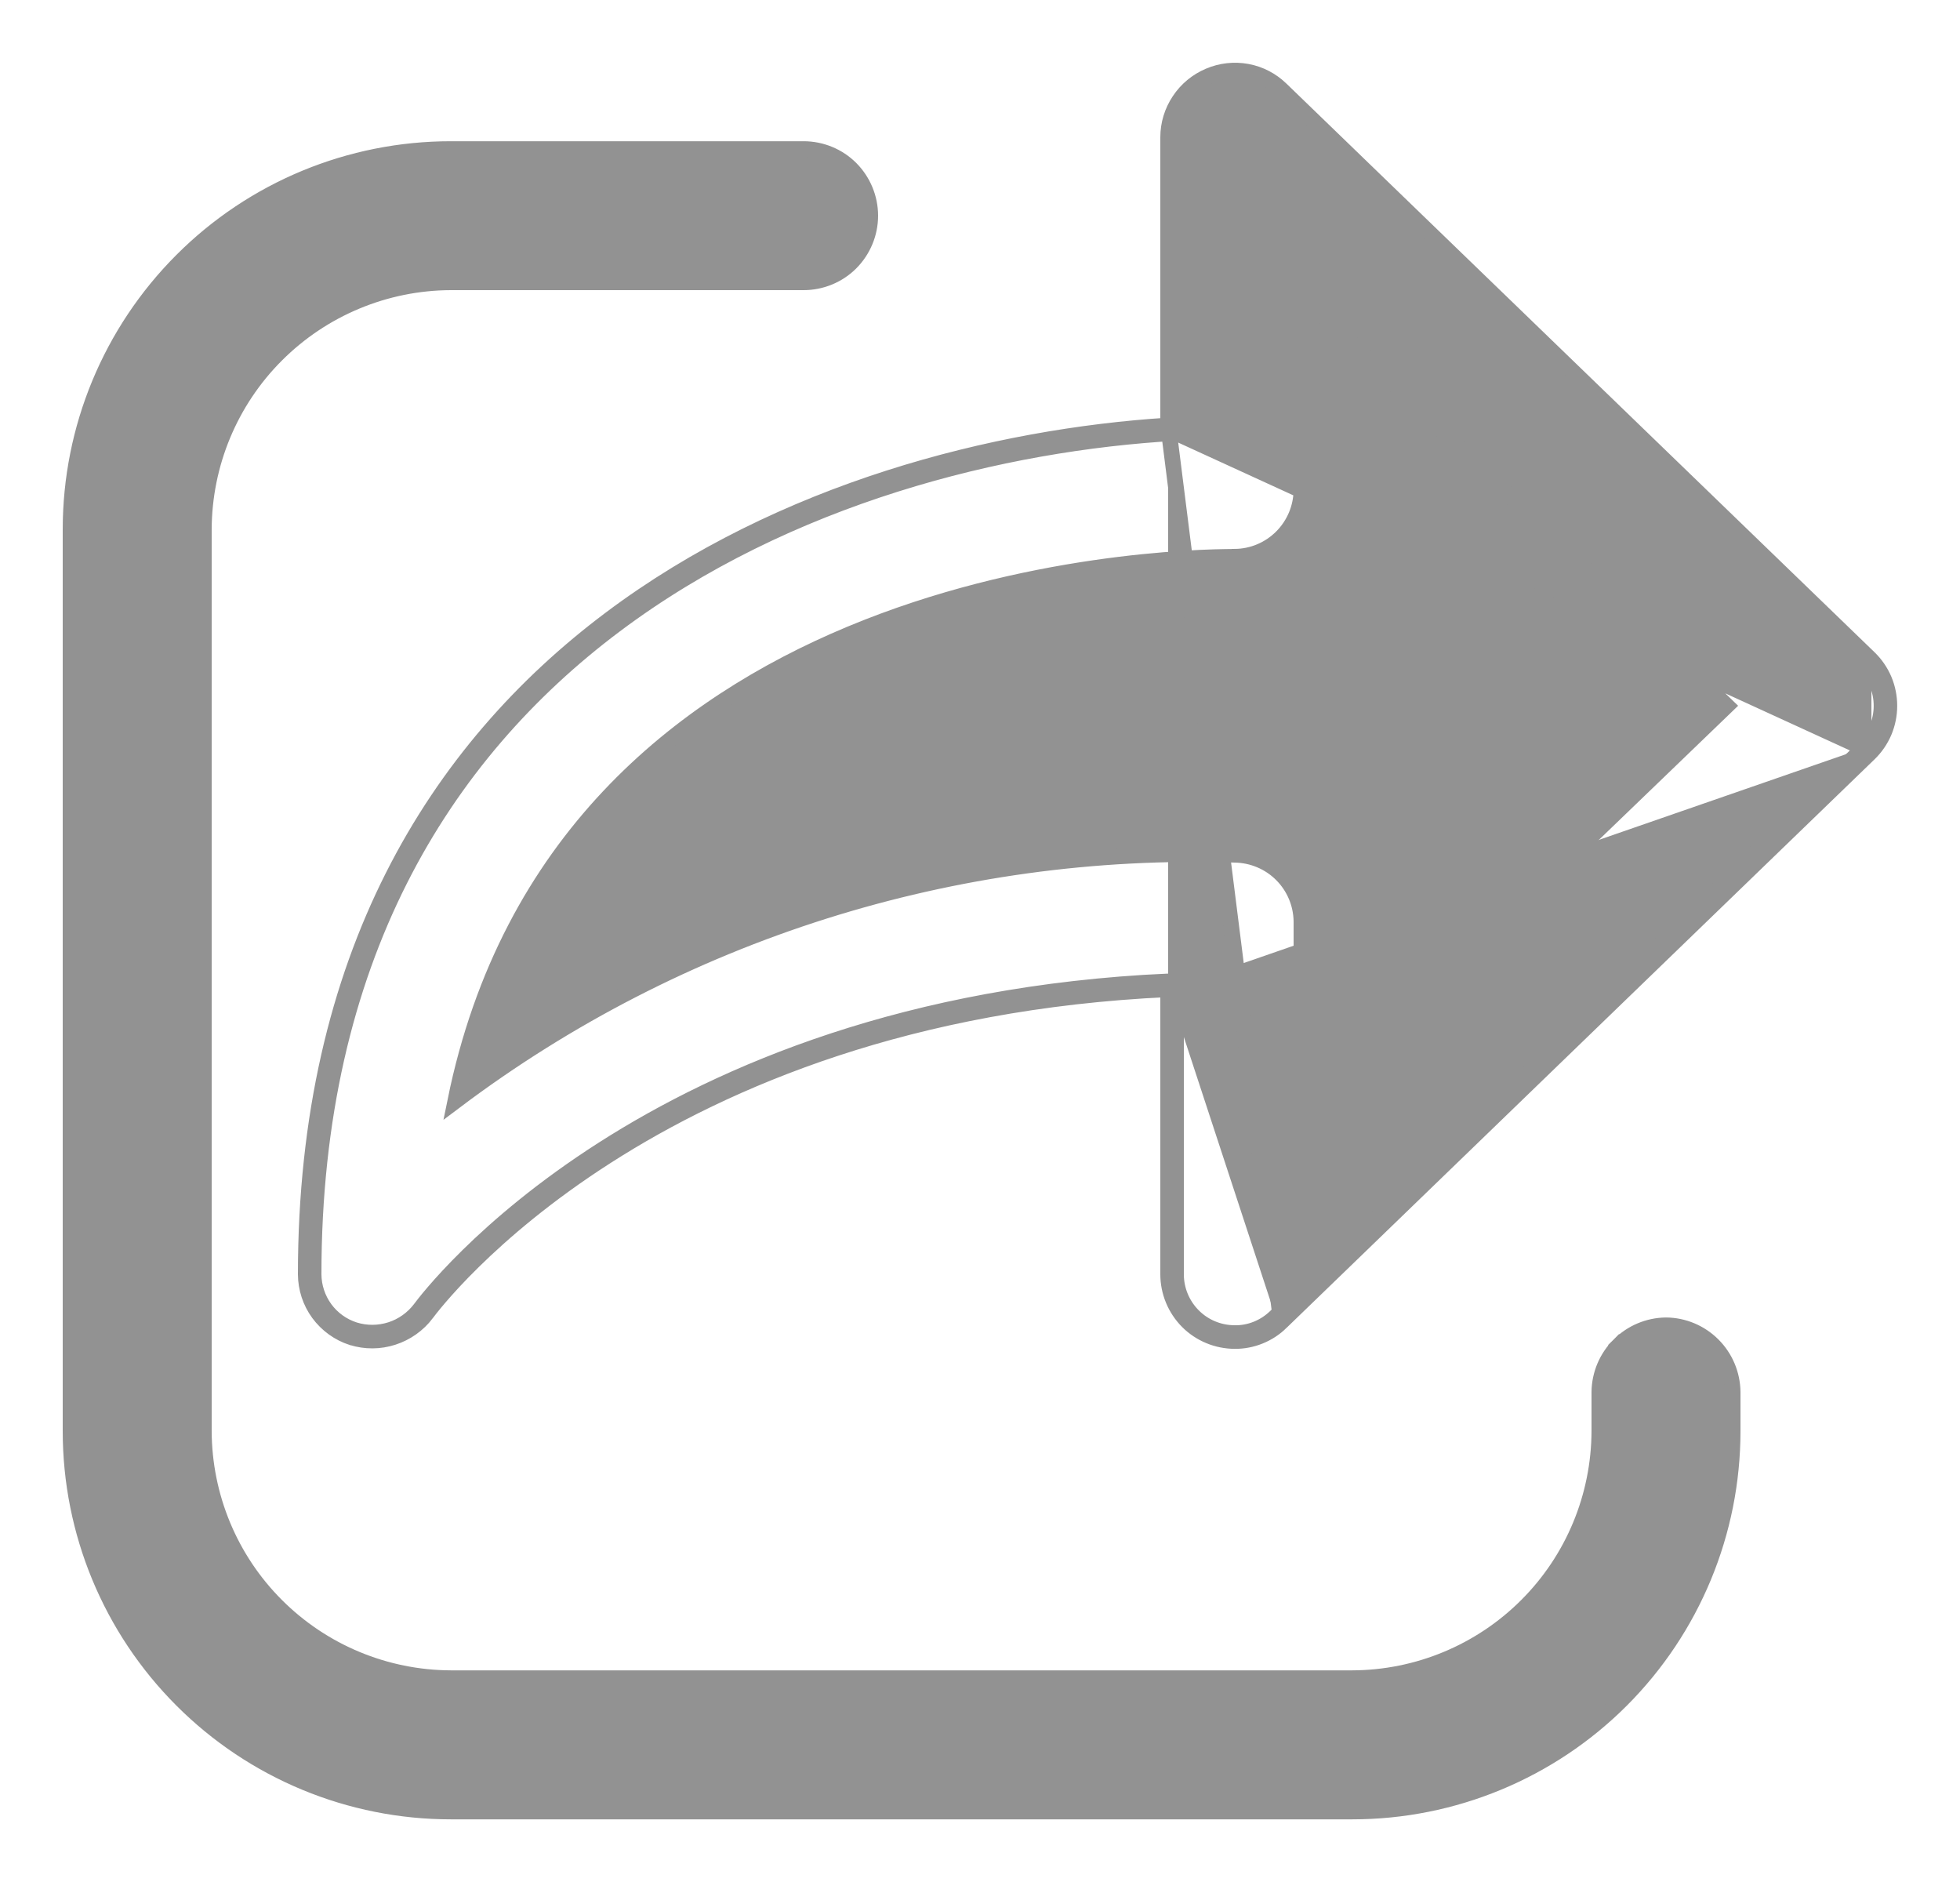 <svg width="25" height="24" viewBox="0 0 25 24" fill="none" xmlns="http://www.w3.org/2000/svg">
<path d="M23.77 9.54L16.27 16.791M23.77 9.54L15 5.521C10.59 5.771 4 8.23 4 16.25C4.001 16.409 4.052 16.562 4.145 16.69C4.238 16.817 4.37 16.912 4.52 16.96C4.671 17.007 4.832 17.006 4.983 16.958C5.133 16.91 5.265 16.816 5.36 16.691C5.479 16.531 8.272 12.818 14.9 12.515V12.615M23.77 9.54C23.843 9.47 23.9 9.387 23.939 9.294C23.979 9.201 23.999 9.101 23.999 9.001C23.999 8.9 23.979 8.8 23.939 8.707C23.9 8.614 23.843 8.531 23.77 8.46V9.54ZM16.27 16.791C16.201 16.858 16.12 16.911 16.031 16.947C15.942 16.983 15.846 17.002 15.75 17C15.551 17 15.36 16.922 15.22 16.781C15.079 16.64 15 16.449 15 16.25V12.611C14.967 12.612 14.933 12.613 14.9 12.615M16.27 16.791L16.34 16.862M16.27 16.791L16.34 16.862M14.9 12.615C8.316 12.918 5.549 16.605 5.44 16.75L5.44 16.751C5.332 16.893 5.183 16.998 5.013 17.053C4.843 17.108 4.661 17.109 4.491 17.056L4.489 17.056C4.319 17.001 4.17 16.893 4.064 16.749C3.958 16.604 3.901 16.43 3.9 16.251L3.9 16.25C3.9 12.209 5.563 9.559 7.786 7.892C9.974 6.251 12.698 5.566 14.9 5.426M14.9 12.615V16.25C14.9 16.476 14.99 16.692 15.149 16.852C15.308 17.011 15.524 17.1 15.749 17.101C15.859 17.102 15.967 17.081 16.068 17.04C16.17 16.999 16.262 16.939 16.34 16.862L14.9 5.426M14.9 5.426V1.75V1.75C14.9 1.583 14.95 1.42 15.043 1.281C15.135 1.142 15.267 1.033 15.421 0.968C15.574 0.903 15.742 0.884 15.906 0.914C16.07 0.944 16.221 1.023 16.34 1.139C16.34 1.139 16.34 1.139 16.34 1.139L23.84 8.389C23.922 8.468 23.987 8.563 24.032 8.668C24.076 8.773 24.099 8.886 24.099 9.001C24.099 9.115 24.076 9.228 24.032 9.333C23.987 9.438 23.922 9.533 23.84 9.612L16.34 16.862M14.9 5.426L16.34 16.862M20.723 17.224L20.652 17.153C20.494 17.311 20.403 17.525 20.4 17.749V17.75V18.25C20.397 19.085 20.065 19.885 19.474 20.475C18.884 21.065 18.084 21.398 17.25 21.401H5.75C4.916 21.398 4.116 21.065 3.526 20.475C2.935 19.885 2.603 19.085 2.6 18.25V6.751C2.603 5.916 2.935 5.116 3.526 4.526C4.116 3.936 4.915 3.603 5.75 3.6H10.25C10.475 3.6 10.692 3.511 10.851 3.352C11.01 3.192 11.1 2.976 11.1 2.751C11.1 2.525 11.01 2.309 10.851 2.149C10.692 1.99 10.475 1.901 10.25 1.901H5.75C4.464 1.901 3.23 2.411 2.321 3.321C1.411 4.231 0.9 5.464 0.9 6.75V18.25C0.9 19.537 1.411 20.77 2.321 21.68C3.23 22.59 4.464 23.101 5.75 23.101H17.25C18.536 23.101 19.77 22.59 20.68 21.68C21.589 20.77 22.1 19.537 22.1 18.25L22.1 17.75L22.1 17.749C22.097 17.525 22.007 17.311 21.848 17.152C21.69 16.994 21.476 16.903 21.251 16.901L21.249 16.901C21.024 16.904 20.811 16.994 20.652 17.153L20.723 17.224ZM20.723 17.224C20.583 17.363 20.503 17.552 20.5 17.75L21.25 17C21.052 17.003 20.863 17.083 20.723 17.224ZM16.6 11.751L16.6 11.749C16.597 11.525 16.507 11.311 16.348 11.152C16.19 10.994 15.976 10.904 15.752 10.9C12.173 10.782 8.664 11.892 5.807 14.042C6.482 10.722 8.675 8.991 10.845 8.085C13.073 7.155 15.27 7.101 15.75 7.101L15.751 7.1C15.976 7.098 16.19 7.007 16.348 6.849C16.507 6.69 16.597 6.476 16.6 6.252H16.6V6.25V3.756L22.026 9L16.6 14.225L16.6 11.751Z" fill="#929292" stroke="#929292" stroke-width="0.2"/>
</svg>
